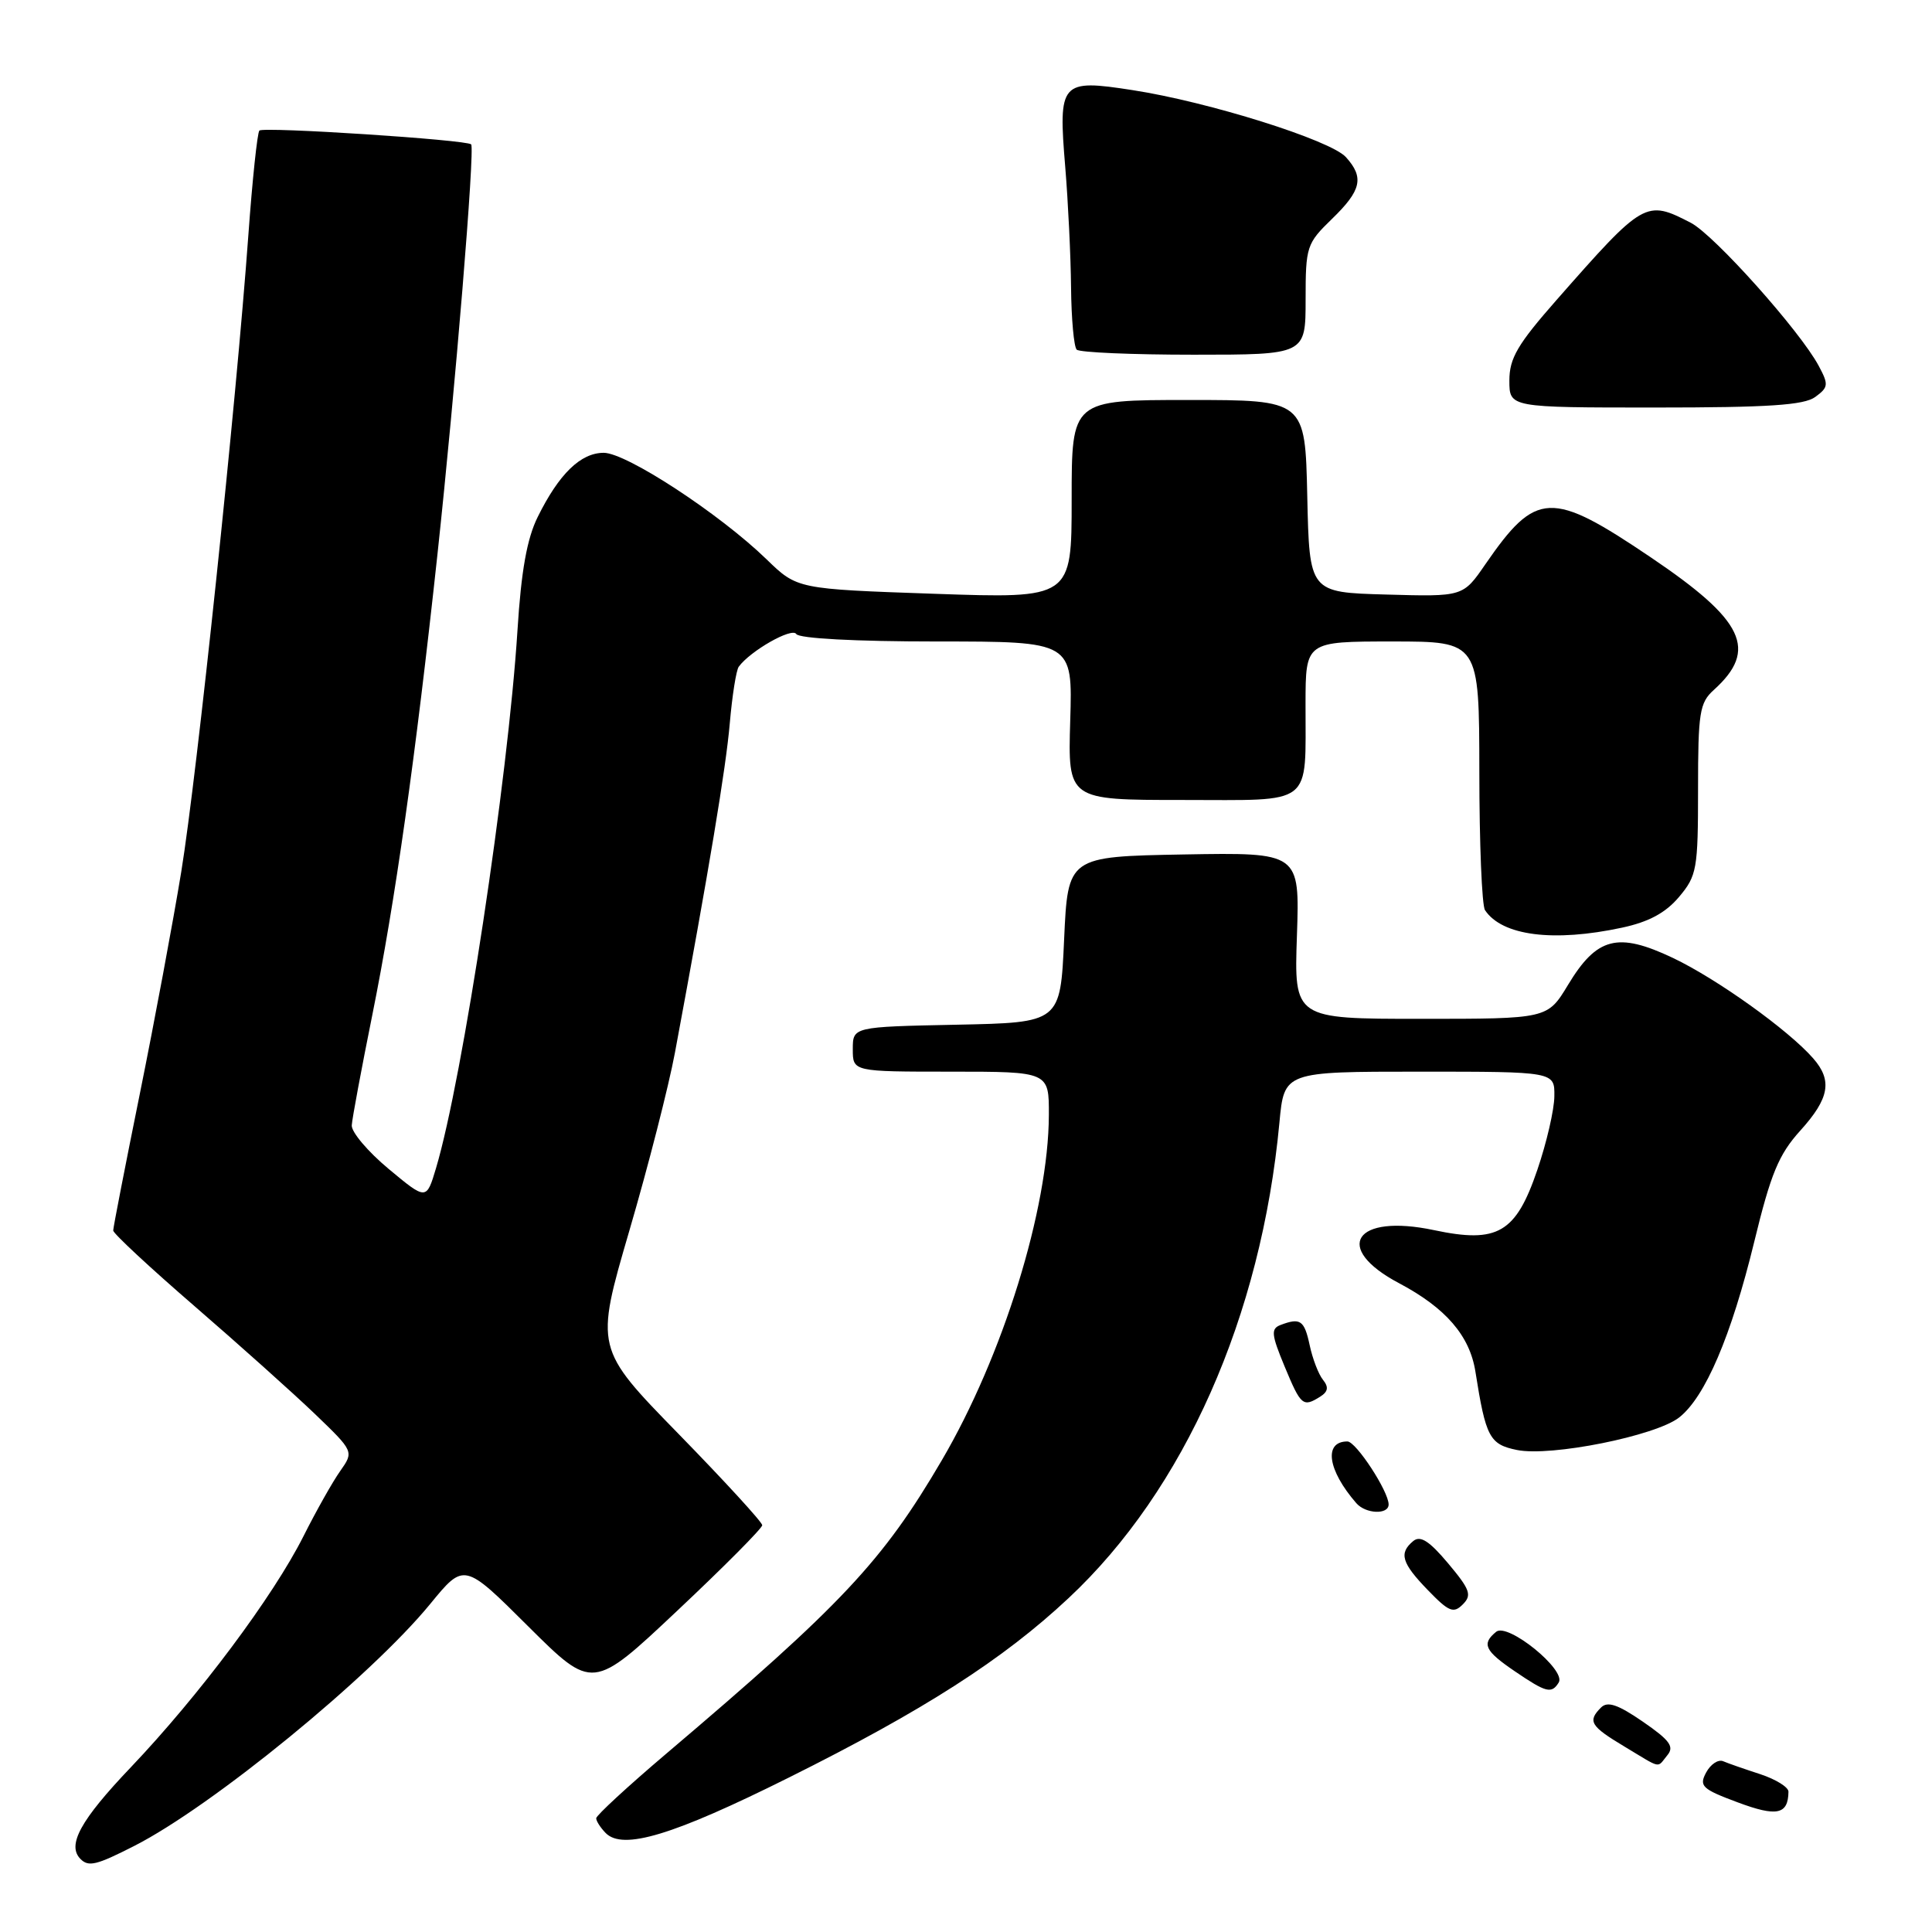 <?xml version="1.0" encoding="UTF-8" standalone="no"?>
<!DOCTYPE svg PUBLIC "-//W3C//DTD SVG 1.1//EN" "http://www.w3.org/Graphics/SVG/1.1/DTD/svg11.dtd" >
<svg xmlns="http://www.w3.org/2000/svg" xmlns:xlink="http://www.w3.org/1999/xlink" version="1.1" viewBox="0 0 256 256">
 <g >
 <path fill="currentColor"
d=" M 17.78 244.60 C 28.09 239.36 49.10 222.18 57.00 212.54 C 61.50 207.04 61.50 207.04 70.01 215.52 C 78.53 223.99 78.53 223.99 89.76 213.41 C 95.94 207.60 101.00 202.50 101.00 202.10 C 101.00 201.69 96.01 196.25 89.92 190.01 C 78.84 178.66 78.84 178.66 83.39 163.08 C 85.90 154.51 88.61 143.90 89.43 139.50 C 93.95 115.23 96.19 101.78 96.70 95.84 C 97.02 92.17 97.55 88.80 97.89 88.34 C 99.43 86.24 104.94 83.10 105.51 84.01 C 105.87 84.60 113.31 85.00 124.12 85.00 C 142.13 85.00 142.13 85.00 141.81 95.50 C 141.50 106.00 141.50 106.00 156.63 106.00 C 174.26 106.00 172.96 107.01 172.99 93.25 C 173.00 85.00 173.00 85.00 184.50 85.00 C 196.00 85.00 196.00 85.00 196.02 102.25 C 196.02 111.74 196.36 120.00 196.77 120.60 C 199.03 124.00 205.85 124.87 214.93 122.92 C 218.47 122.16 220.70 120.96 222.48 118.85 C 224.85 116.03 225.00 115.17 225.00 104.58 C 225.00 94.41 225.20 93.12 227.09 91.42 C 232.98 86.09 231.14 82.22 218.75 73.86 C 205.53 64.93 203.55 65.01 196.81 74.78 C 193.86 79.07 193.86 79.07 183.68 78.78 C 173.50 78.50 173.50 78.50 173.22 65.75 C 172.94 53.00 172.94 53.00 157.47 53.00 C 142.00 53.00 142.00 53.00 142.00 66.16 C 142.00 79.31 142.00 79.31 123.82 78.68 C 105.63 78.05 105.63 78.05 101.57 74.11 C 95.34 68.07 83.00 60.00 80.00 60.00 C 76.94 60.00 74.07 62.79 71.25 68.50 C 69.83 71.35 69.06 75.66 68.57 83.50 C 67.31 103.33 61.31 142.92 57.78 154.77 C 56.50 159.05 56.50 159.05 51.50 154.89 C 48.75 152.60 46.55 150.00 46.61 149.11 C 46.66 148.23 47.89 141.65 49.33 134.50 C 52.35 119.52 55.04 100.53 57.96 73.50 C 60.31 51.73 62.95 19.68 62.43 19.13 C 61.87 18.52 34.90 16.77 34.37 17.30 C 34.10 17.57 33.44 23.80 32.91 31.14 C 31.30 53.39 26.10 102.74 24.02 115.50 C 22.94 122.10 20.47 135.34 18.53 144.92 C 16.59 154.50 15.00 162.66 15.00 163.05 C 15.00 163.44 19.84 167.94 25.75 173.05 C 31.66 178.16 38.84 184.59 41.70 187.33 C 46.90 192.33 46.90 192.33 45.08 194.92 C 44.07 196.34 41.89 200.22 40.22 203.54 C 36.21 211.52 26.38 224.67 17.32 234.19 C 10.65 241.19 8.84 244.50 10.67 246.33 C 11.73 247.40 12.78 247.15 17.78 244.60 Z  M 104.50 235.55 C 122.38 226.64 132.90 219.90 141.58 211.77 C 156.94 197.41 167.13 174.43 169.53 148.75 C 170.16 142.00 170.16 142.00 188.08 142.00 C 206.00 142.00 206.00 142.00 205.96 145.25 C 205.95 147.04 204.93 151.43 203.71 155.00 C 200.86 163.38 198.45 164.79 190.02 163.00 C 179.50 160.77 176.50 165.34 185.40 170.04 C 191.57 173.31 194.75 176.99 195.50 181.75 C 196.87 190.44 197.37 191.39 201.00 192.13 C 205.49 193.05 219.40 190.26 222.50 187.82 C 225.95 185.11 229.40 177.04 232.44 164.57 C 234.64 155.51 235.69 152.97 238.55 149.81 C 242.41 145.54 242.83 143.17 240.25 140.23 C 236.96 136.47 227.51 129.71 221.67 126.93 C 214.35 123.46 211.59 124.17 207.76 130.52 C 205.05 135.00 205.05 135.00 188.26 135.00 C 171.47 135.00 171.47 135.00 171.85 123.97 C 172.22 112.95 172.22 112.95 156.86 113.22 C 141.50 113.50 141.50 113.50 141.00 124.50 C 140.50 135.50 140.50 135.50 126.75 135.78 C 113.00 136.06 113.00 136.06 113.00 139.03 C 113.00 142.00 113.00 142.00 126.00 142.00 C 139.00 142.00 139.00 142.00 138.98 147.75 C 138.93 160.20 132.90 179.67 124.79 193.50 C 116.96 206.87 111.58 212.61 88.25 232.40 C 83.16 236.72 79.00 240.56 79.00 240.93 C 79.00 241.30 79.56 242.17 80.25 242.88 C 82.53 245.20 89.16 243.20 104.50 235.55 Z  M 236.98 237.41 C 236.99 236.81 235.31 235.77 233.25 235.09 C 231.19 234.42 228.97 233.65 228.32 233.37 C 227.67 233.10 226.66 233.77 226.07 234.87 C 225.11 236.66 225.52 237.06 230.25 238.82 C 235.44 240.76 236.94 240.45 236.98 237.41 Z  M 220.93 232.58 C 221.88 231.44 221.27 230.60 217.70 228.14 C 214.39 225.86 213.01 225.39 212.15 226.25 C 210.33 228.07 210.73 228.72 215.25 231.43 C 220.29 234.46 219.51 234.30 220.93 232.58 Z  M 206.54 222.94 C 207.56 221.28 199.78 214.97 198.25 216.22 C 196.29 217.82 196.73 218.74 200.73 221.46 C 204.89 224.29 205.59 224.47 206.54 222.94 Z  M 191.89 207.16 C 189.39 204.18 188.20 203.42 187.26 204.20 C 185.33 205.80 185.72 207.11 189.21 210.71 C 191.98 213.57 192.60 213.83 193.83 212.59 C 195.06 211.36 194.80 210.63 191.89 207.16 Z  M 184.00 199.35 C 184.00 197.61 179.68 191.00 178.54 191.00 C 175.36 191.00 175.91 194.80 179.72 199.18 C 180.96 200.61 184.00 200.73 184.00 199.35 Z  M 174.94 185.06 C 175.98 184.40 176.08 183.80 175.30 182.83 C 174.71 182.10 173.92 180.04 173.54 178.25 C 172.83 174.93 172.30 174.57 169.67 175.57 C 168.38 176.07 168.46 176.83 170.22 181.07 C 172.38 186.27 172.65 186.50 174.94 185.06 Z  M 240.53 52.60 C 242.28 51.32 242.32 50.96 240.99 48.48 C 238.51 43.84 227.13 31.12 224.04 29.52 C 218.08 26.44 217.82 26.59 206.25 39.75 C 201.08 45.63 200.00 47.47 200.00 50.43 C 200.00 54.00 200.00 54.00 219.31 54.00 C 234.28 54.00 239.05 53.69 240.53 52.60 Z  M 173.00 39.70 C 173.00 32.66 173.13 32.27 176.50 29.00 C 180.40 25.22 180.78 23.52 178.34 20.82 C 176.30 18.57 160.14 13.49 150.06 11.94 C 140.53 10.46 140.21 10.83 141.15 22.13 C 141.53 26.73 141.88 33.91 141.92 38.08 C 141.96 42.25 142.30 45.97 142.67 46.33 C 143.03 46.70 150.01 47.00 158.17 47.00 C 173.00 47.00 173.00 47.00 173.00 39.70 Z "/>
</g>
</svg>